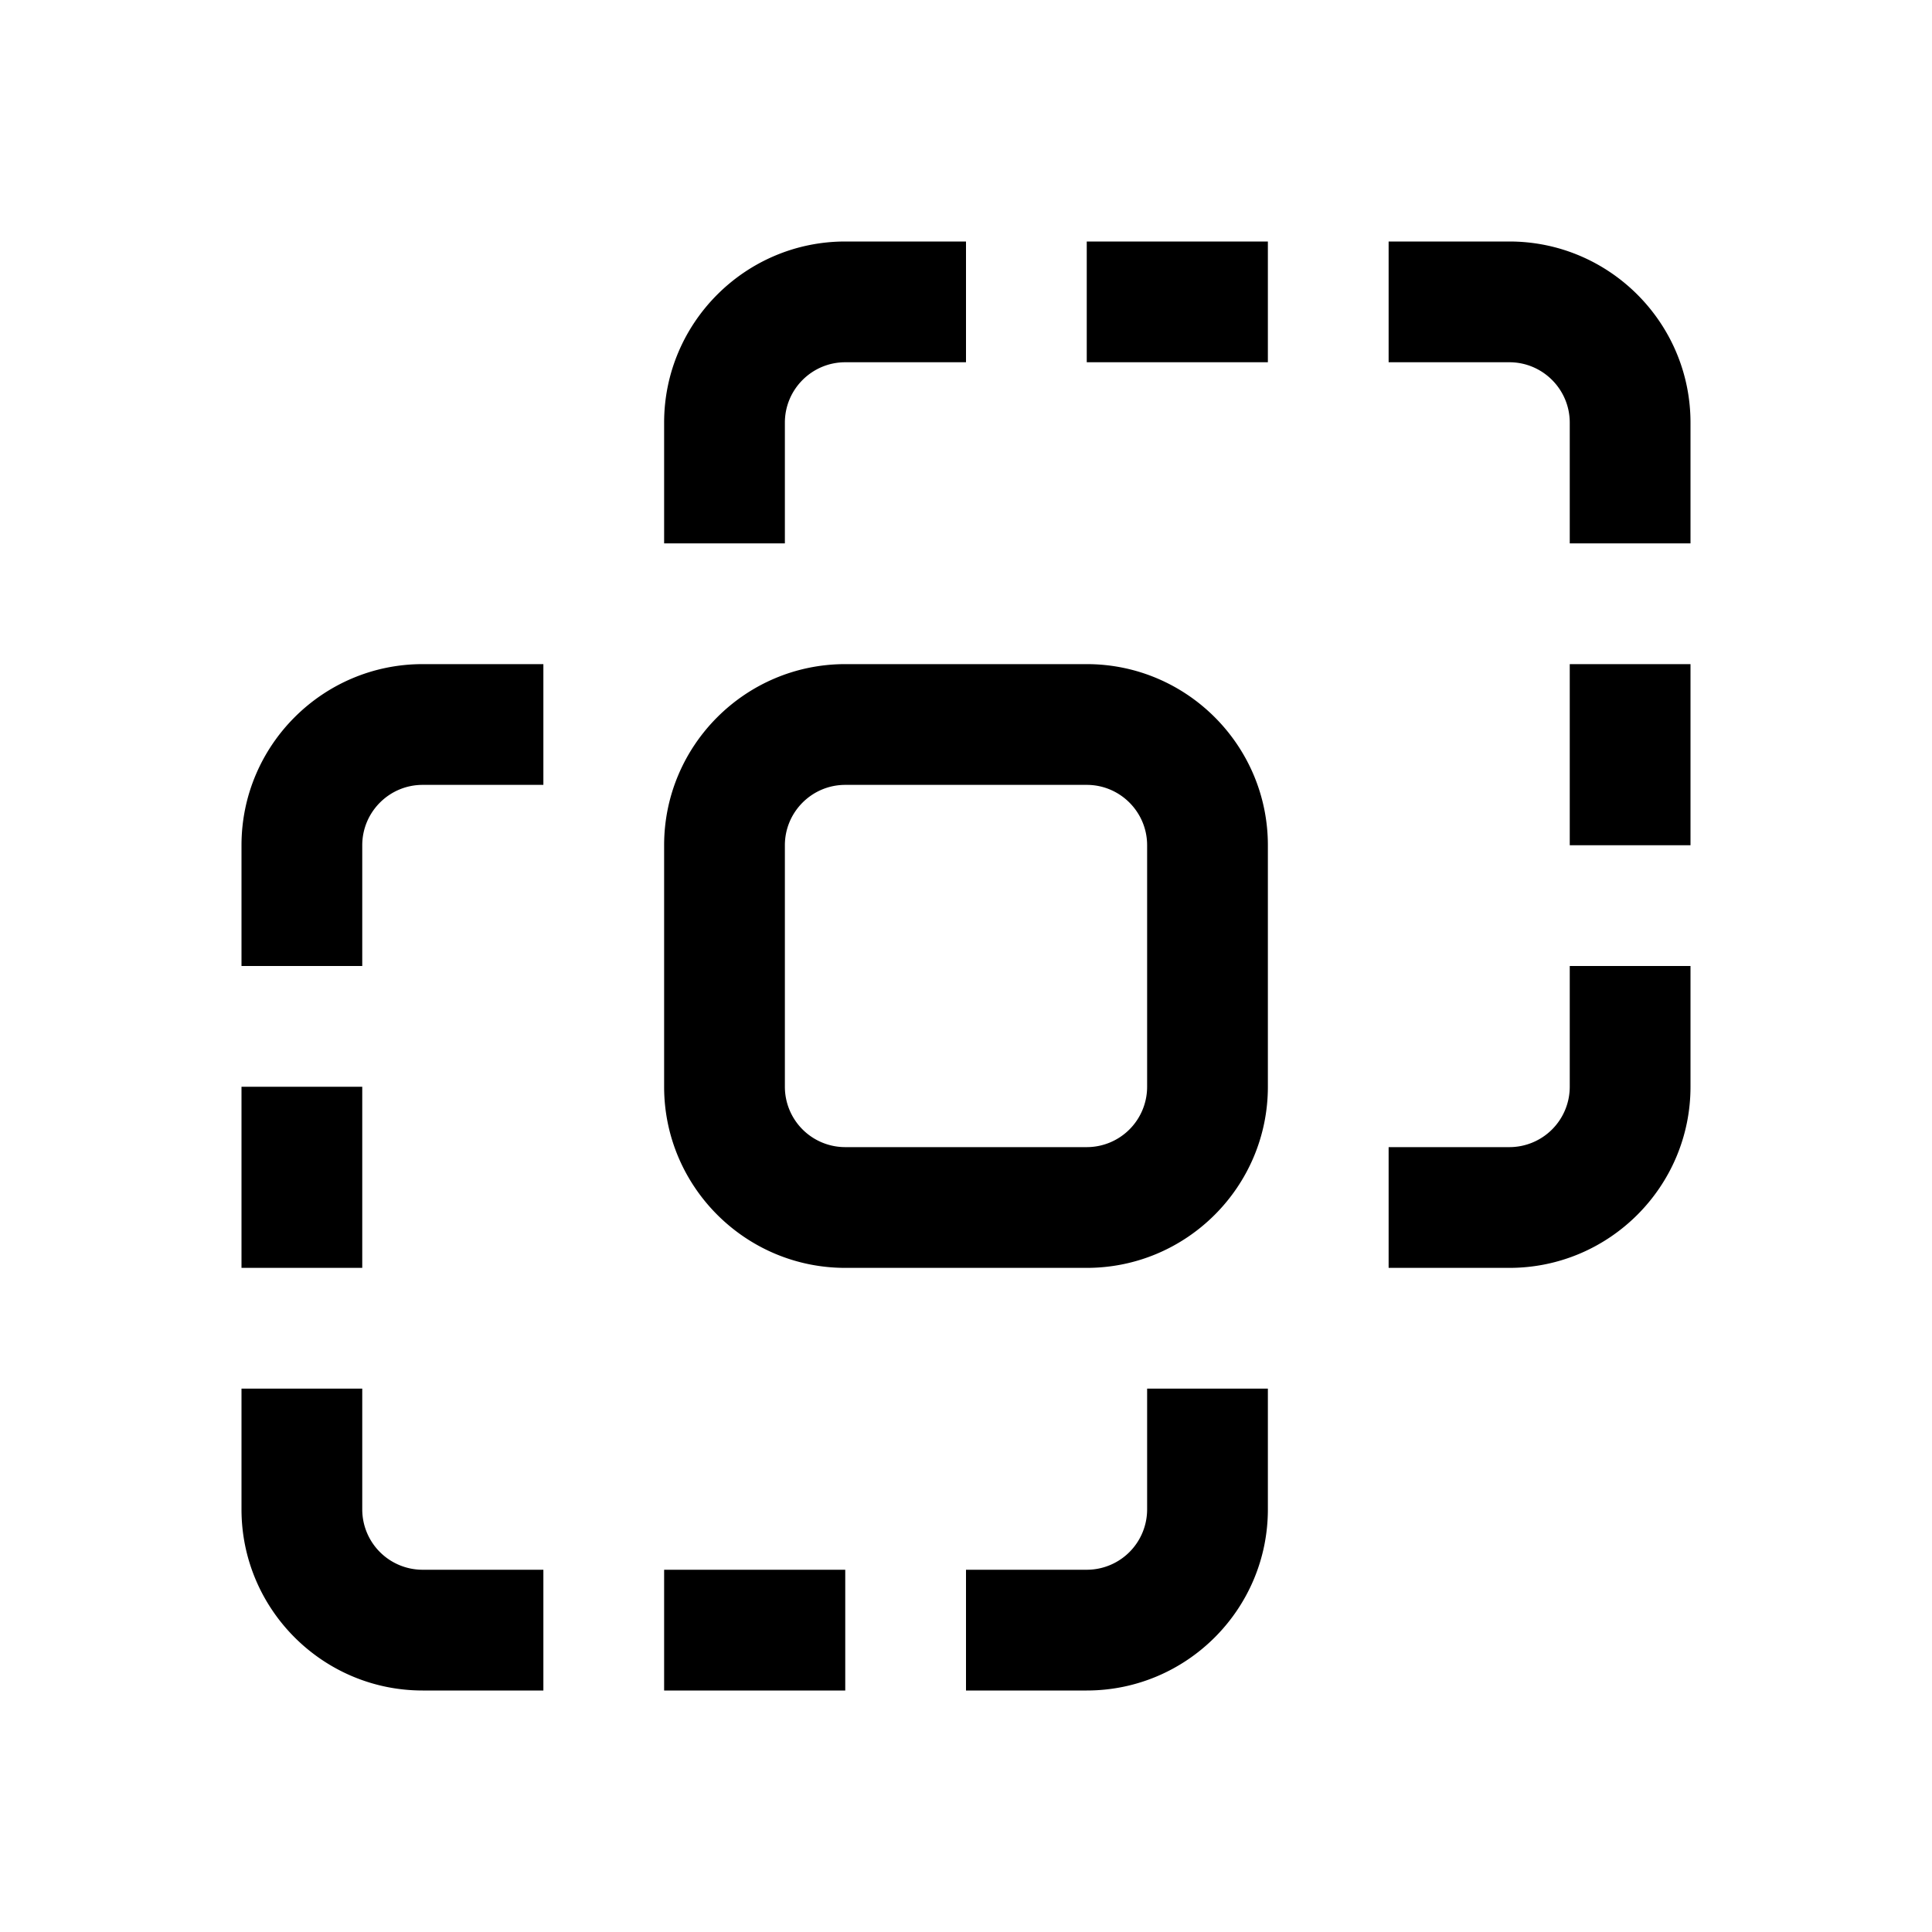 <svg xmlns="http://www.w3.org/2000/svg" viewBox="0 0 32 32" xml:space="preserve" enable-background="new 0 0 32 32">
    <path d="M18 11h-4c-1.654 0-3 1.346-3 3v4c0 1.654 1.346 3 3 3h4c1.654 0 3-1.346 3-3v-4c0-1.654-1.346-3-3-3zm1 7a1 1 0 0 1-1 1h-4a1 1 0 0 1-1-1v-4c0-.551.448-1 1-1h4c.552 0 1 .449 1 1v4zM4 14v2h2v-2c0-.551.448-1 1-1h2v-2H7c-1.654 0-3 1.346-3 3zM4 18h2v3H4zM6 25v-2H4v2c0 1.654 1.346 3 3 3h2v-2H7a1 1 0 0 1-1-1zM11 26h3v2h-3zM19 25a1 1 0 0 1-1 1h-2v2h2c1.654 0 3-1.346 3-3v-2h-2v2zM13 7c0-.551.448-1 1-1h2V4h-2c-1.654 0-3 1.346-3 3v2h2V7zM26 18a1 1 0 0 1-1 1h-2v2h2c1.654 0 3-1.346 3-3v-2h-2v2zM26 11h2v3h-2zM25 4h-2v2h2c.552 0 1 .449 1 1v2h2V7c0-1.654-1.346-3-3-3zM18 4h3v2h-3z"/>
</svg>
